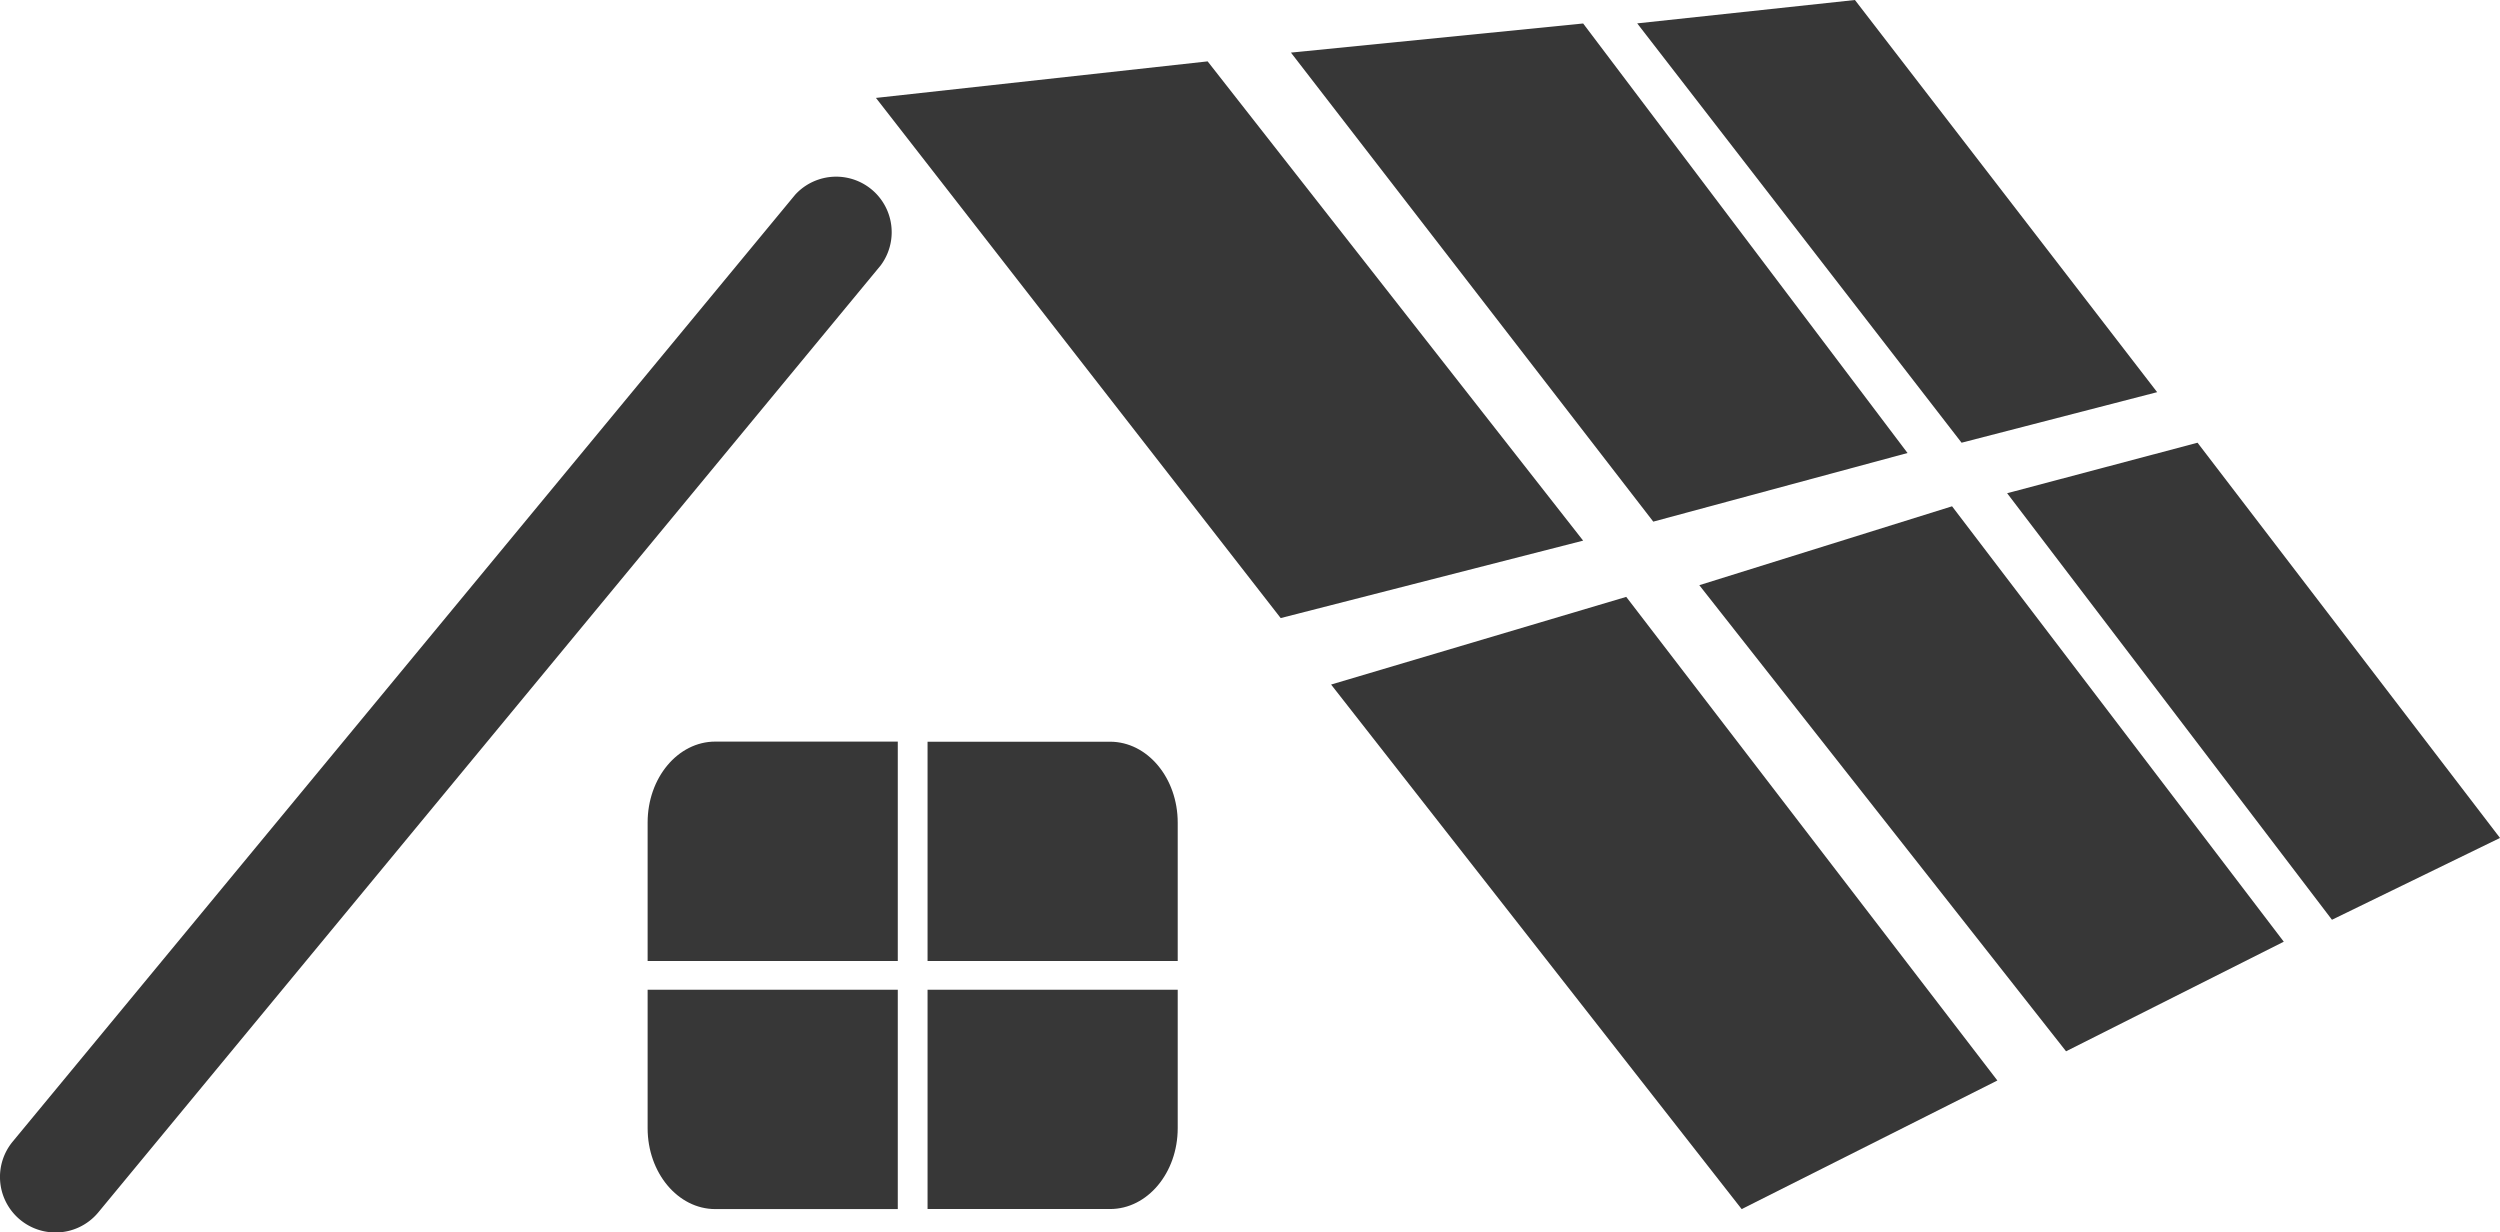 <svg xmlns="http://www.w3.org/2000/svg" xmlns:xlink="http://www.w3.org/1999/xlink" width="134.453" height="66.284" viewBox="0 0 134.453 66.284">
  <defs>
    <clipPath id="clip-path">
      <rect id="Rectangle_861" data-name="Rectangle 861" width="134.453" height="66.284" fill="none"/>
    </clipPath>
  </defs>
  <g id="Group_96" data-name="Group 96" transform="translate(0 0)">
    <g id="Group_95" data-name="Group 95" transform="translate(0 0)" clip-path="url(#clip-path)">
      <path id="Path_139" data-name="Path 139" d="M2.984,71.043a2.986,2.986,0,0,1-2.3-4.889l42.08-50.921a2.987,2.987,0,0,1,4.6,3.8L5.289,69.959a2.981,2.981,0,0,1-2.3,1.084" transform="translate(0 -4.759)" fill="#373737"/>
      <path id="Path_140" data-name="Path 140" d="M70.985,6.938,92.752,34.913l16.266-4.165L88.823,4.973Z" transform="translate(-23.875 -1.672)" fill="#373737"/>
      <path id="Path_141" data-name="Path 141" d="M104.613,3.466,124.1,28.691,137.774,25l-17.445-23.1Z" transform="translate(-35.185 -0.637)" fill="#373737"/>
      <path id="Path_142" data-name="Path 142" d="M132.675,1.257,144.384,0l16.254,21.091L150.12,23.81Z" transform="translate(-44.624 0)" fill="#373737"/>
      <path id="Path_143" data-name="Path 143" d="M107.869,53.084l15.873-4.715,19.96,26.01L129.95,81.295Z" transform="translate(-36.281 -16.268)" fill="#373737"/>
      <path id="Path_144" data-name="Path 144" d="M137.707,45.271l19.724,25.068,11.709-5.894L151.3,41.028Z" transform="translate(-46.316 -13.799)" fill="#373737"/>
      <path id="Path_145" data-name="Path 145" d="M162.653,38.593l10.24-2.716L189.16,57.133l-9.037,4.4Z" transform="translate(-54.707 -12.067)" fill="#373737"/>
      <path id="Path_146" data-name="Path 146" d="M65.935,71.9v-11.8H56.119c-2.01,0-3.638,1.947-3.638,4.35V71.9Z" transform="translate(-17.651 -20.216)" fill="#373737"/>
      <path id="Path_147" data-name="Path 147" d="M75.166,80.207V92h9.816c2.01,0,3.638-1.947,3.638-4.35V80.207Z" transform="translate(-25.281 -26.977)" fill="#373737"/>
      <path id="Path_148" data-name="Path 148" d="M75.166,71.9H88.62V64.456c0-2.4-1.629-4.35-3.638-4.35H75.166Z" transform="translate(-25.281 -20.216)" fill="#373737"/>
      <path id="Path_149" data-name="Path 149" d="M65.935,80.207H52.481v7.446c0,2.4,1.629,4.35,3.638,4.35h9.816Z" transform="translate(-17.651 -26.977)" fill="#373737"/>
    </g>
  </g>
</svg>

